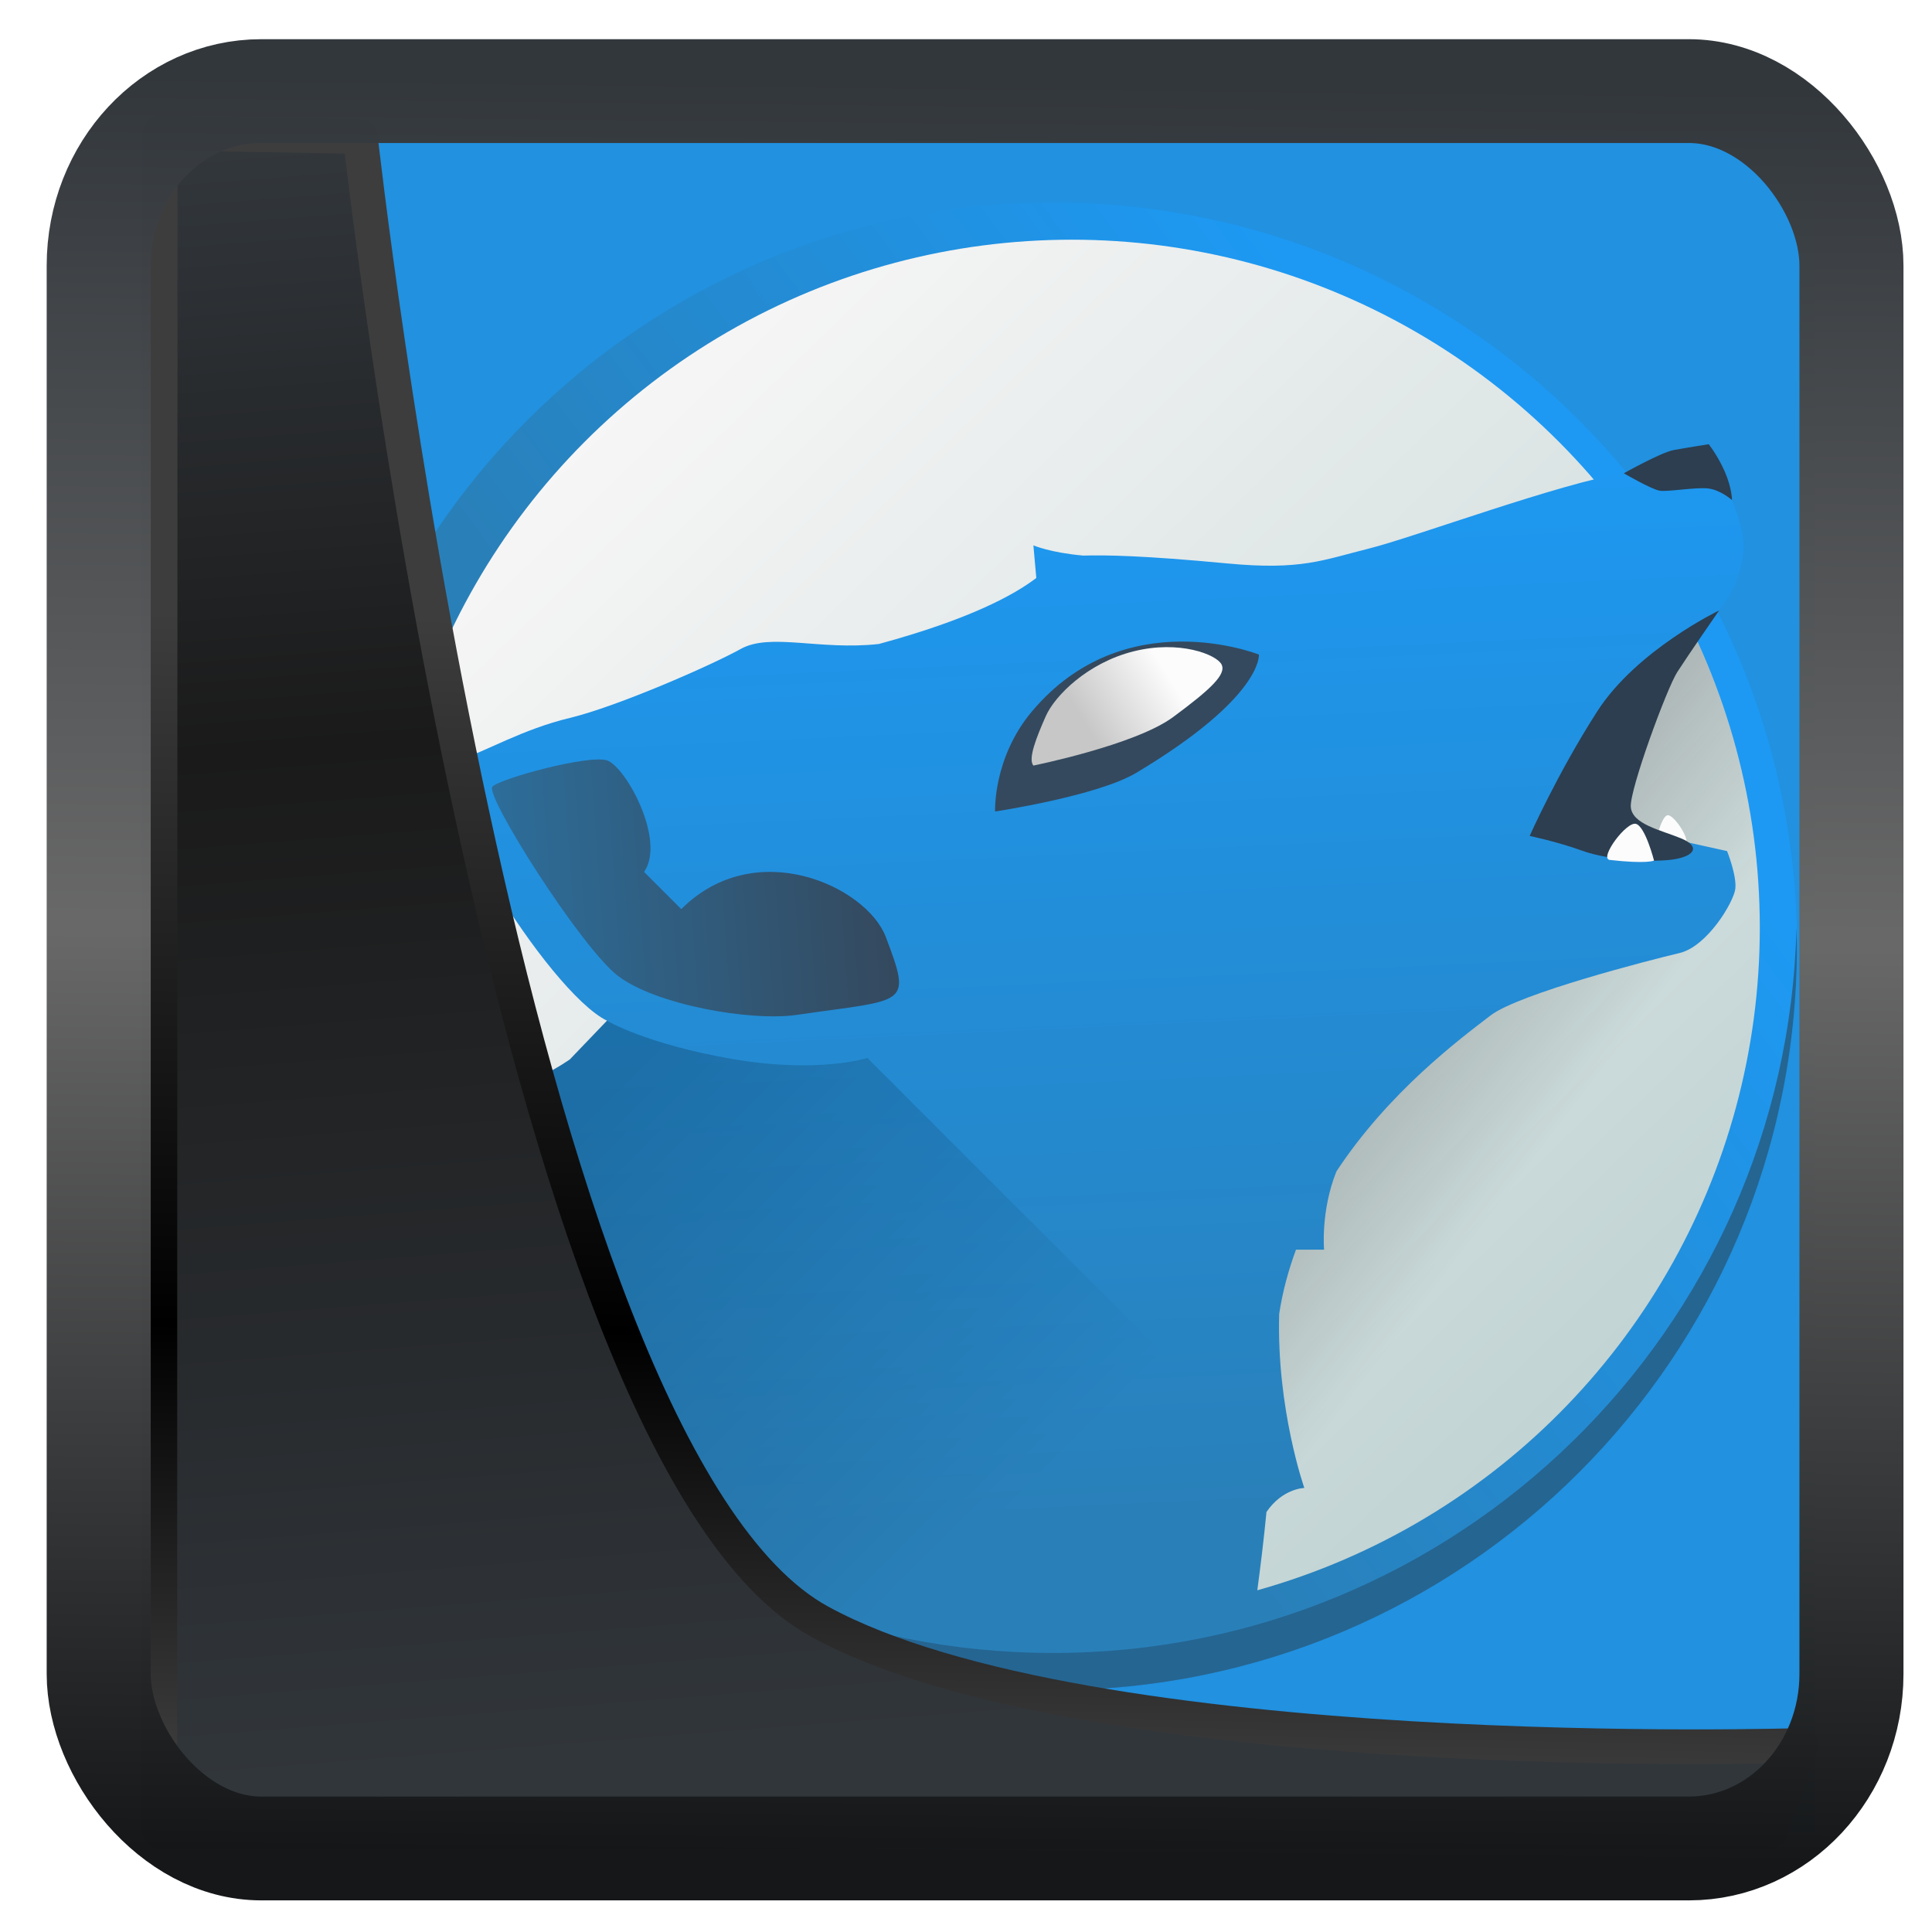 <?xml version="1.0" encoding="UTF-8" standalone="no"?>
<!-- Created with Inkscape (http://www.inkscape.org/) -->

<svg
   width="32"
   height="32"
   version="1.1"
   viewBox="0 0 32 32"
   id="svg22"
   sodipodi:docname="amarok.svg"
   inkscape:version="1.1.2 (0a00cf5339, 2022-02-04)"
   xmlns:inkscape="http://www.inkscape.org/namespaces/inkscape"
   xmlns:sodipodi="http://sodipodi.sourceforge.net/DTD/sodipodi-0.dtd"
   xmlns:xlink="http://www.w3.org/1999/xlink"
   xmlns="http://www.w3.org/2000/svg"
   xmlns:svg="http://www.w3.org/2000/svg">
  <sodipodi:namedview
     id="namedview24"
     pagecolor="#ffffff"
     bordercolor="#666666"
     borderopacity="1.0"
     inkscape:showpageshadow="2"
     inkscape:pageopacity="0.0"
     inkscape:pagecheckerboard="0"
     inkscape:deskcolor="#d1d1d1"
     showgrid="false"
     inkscape:zoom="18.14"
     inkscape:cx="2.1499449"
     inkscape:cy="24.669239"
     inkscape:window-width="3440"
     inkscape:window-height="1359"
     inkscape:window-x="0"
     inkscape:window-y="0"
     inkscape:window-maximized="1"
     inkscape:current-layer="svg22"
     inkscape:pageshadow="2" />
  <defs
     id="defs12">
    <linearGradient
       id="linearGradient1005-3-3"
       x1="5.253"
       x2="9.382"
       y1="15.383"
       y2="2.942"
       gradientTransform="matrix(1,0,0,1,1.632,-0.617)"
       gradientUnits="userSpaceOnUse">
      <stop
         stop-color="#fa8200"
         offset="0"
         id="stop2" />
      <stop
         stop-color="#ff9600"
         offset=".37"
         id="stop4" />
      <stop
         stop-color="#ffb400"
         offset="1"
         id="stop6" />
    </linearGradient>
    <filter
       id="filter4014"
       x="-0.062"
       y="-0.058"
       width="1.125"
       height="1.115"
       color-interpolation-filters="sRGB">
      <feGaussianBlur
         stdDeviation="1.094"
         id="feGaussianBlur9" />
    </filter>
    <linearGradient
       inkscape:collect="always"
       xlink:href="#linearGradient3487"
       id="linearGradient3403"
       gradientUnits="userSpaceOnUse"
       x1="6.949"
       y1="4.555"
       x2="11.215"
       y2="59.052" />
    <linearGradient
       id="linearGradient3487">
      <stop
         style="stop-color:#32373c;stop-opacity:1"
         offset="0"
         id="stop3481" />
      <stop
         id="stop3483"
         offset="0.368"
         style="stop-color:#1a1a1a;stop-opacity:1" />
      <stop
         style="stop-color:#31363b;stop-opacity:1"
         offset="1"
         id="stop3485" />
    </linearGradient>
    <linearGradient
       inkscape:collect="always"
       xlink:href="#linearGradient20604"
       id="linearGradient20558"
       gradientUnits="userSpaceOnUse"
       x1="25.802"
       y1="20.374"
       x2="25.111"
       y2="58.913" />
    <linearGradient
       id="linearGradient20604">
      <stop
         id="stop20598"
         offset="0"
         style="stop-color:#3d3d3d;stop-opacity:1" />
      <stop
         style="stop-color:#000000;stop-opacity:1"
         offset="0.618"
         id="stop20600" />
      <stop
         id="stop20602"
         offset="1"
         style="stop-color:#3d3d3d;stop-opacity:1" />
    </linearGradient>
    <filter
       inkscape:collect="always"
       style="color-interpolation-filters:sRGB"
       id="filter20720"
       x="-0.017"
       y="-0.016"
       width="1.034"
       height="1.033">
      <feGaussianBlur
         inkscape:collect="always"
         stdDeviation="0.147"
         id="feGaussianBlur20722" />
    </filter>
    <linearGradient
       gradientTransform="translate(0.361,-0.13)"
       xlink:href="#linearGradient4555"
       id="linearGradient4557"
       x1="43.5"
       y1="64.012"
       x2="44.142"
       y2="0.306"
       gradientUnits="userSpaceOnUse" />
    <linearGradient
       id="linearGradient4555">
      <stop
         style="stop-color:#141618;stop-opacity:1"
         offset="0"
         id="stop4551" />
      <stop
         id="stop4559"
         offset="0.518"
         style="stop-color:#686868;stop-opacity:1" />
      <stop
         style="stop-color:#31363b;stop-opacity:1"
         offset="1"
         id="stop4553" />
    </linearGradient>
    <filter
       style="color-interpolation-filters:sRGB"
       id="filter4601"
       x="-0.03"
       width="1.06"
       y="-0.03"
       height="1.06">
      <feGaussianBlur
         stdDeviation="0.015"
         id="feGaussianBlur4603" />
    </filter>
    <linearGradient
       y2="24"
       x2="44"
       y1="37.11"
       x1="26.425"
       gradientUnits="userSpaceOnUse"
       id="linearGradient49487"
       xlink:href="#a" />
    <linearGradient
       id="a"
       y1="37.11"
       x1="26.425"
       y2="24"
       x2="44"
       gradientUnits="userSpaceOnUse">
      <stop
         stop-color="#2980b9"
         id="stop49388" />
      <stop
         offset="1"
         stop-color="#1d99f3"
         id="stop49390" />
    </linearGradient>
    <linearGradient
       id="c"
       y1="9.386"
       x1="8.84"
       y2="39.34"
       x2="37.922"
       gradientUnits="userSpaceOnUse">
      <stop
         stop-color="#faf8f8"
         id="stop49394" />
      <stop
         offset="1"
         stop-color="#bfd2d2"
         id="stop49396" />
    </linearGradient>
    <linearGradient
       y2="31"
       x2="35.973"
       y1="27.6"
       x1="31.537"
       gradientUnits="userSpaceOnUse"
       id="linearGradient49489"
       xlink:href="#e" />
    <linearGradient
       id="e"
       y1="27.6"
       x1="31.537"
       y2="31"
       x2="35.973"
       gradientUnits="userSpaceOnUse">
      <stop
         id="stop49404" />
      <stop
         offset="1"
         stop-opacity="0"
         id="stop49406" />
    </linearGradient>
    <linearGradient
       xlink:href="#a"
       id="b"
       y1="39.24"
       x1="25.869"
       y2="10.624"
       x2="24.539"
       gradientUnits="userSpaceOnUse" />
    <linearGradient
       xlink:href="#e"
       id="f"
       y1="19"
       x1="26"
       y2="30"
       x2="37"
       gradientUnits="userSpaceOnUse"
       gradientTransform="translate(-10,5)" />
    <linearGradient
       id="d"
       y1="16.621"
       x1="27.04"
       y2="17.991"
       x2="24.839"
       gradientUnits="userSpaceOnUse">
      <stop
         stop-color="#fcfcfc"
         id="stop49399" />
      <stop
         offset="1"
         stop-color="#c7c7c7"
         id="stop49401" />
    </linearGradient>
    <linearGradient
       id="g"
       y1="23.644"
       x1="3.783"
       y2="22.495"
       x2="19.574"
       gradientUnits="userSpaceOnUse">
      <stop
         stop-color="#2980b9"
         id="stop49410" />
      <stop
         offset="1"
         stop-color="#34495e"
         id="stop49412" />
    </linearGradient>
  </defs>
  <rect
     style="display:inline;fill:#2191e0;fill-opacity:1;fill-rule:evenodd;stroke:none;stroke-width:0.611;stroke-linejoin:round;stroke-miterlimit:7.8"
     id="rect1192"
     width="27.72"
     height="28.133"
     x="2.342"
     y="2.204"
     ry="0"
     inkscape:label="arriere" />
  <g
     transform="matrix(0.616,0,0,0.616,2.66,0.89)"
     id="g49485">
    <g
       style="color:#000000;stroke-width:3;stroke-linejoin:round"
       id="g49423">
      <path
         style="fill:url(#linearGradient49487)"
         d="M 24,4 C 12.95,4 4,12.954 4,24 4,35.05 12.954,44 24,44 35.05,44 44,35.046 44,24 44,12.95 35.046,4 24,4"
         id="path49417" />
      <circle
         style="fill:url(#c);stroke-linecap:round"
         cx="24.5"
         cy="23.5"
         r="18.5"
         id="circle49419" />
      <path
         style="opacity:0.2;fill:url(#linearGradient49489)"
         d="M 40.01,13.424 13.143,38.076 a 18.5,18.5 0 0 0 11.357,3.924 18.5,18.5 0 0 0 18.5,-18.5 18.5,18.5 0 0 0 -2.99,-10.076"
         id="path49421" />
    </g>
    <g
       style="fill-rule:evenodd"
       id="g49443">
      <path
         style="fill:url(#b)"
         d="m 39.955,11.264 c -0.181,-0.015 -0.374,-0.023 -0.59,0.01 -1.724,0.265 -5.645,1.724 -6.883,2.033 -1.237,0.309 -1.817,0.586 -3.801,0.398 -2.262,-0.214 -3.278,-0.228 -3.873,-0.211 -0.891,-0.079 -1.34,-0.275 -1.34,-0.275 l 0.078,0.877 c -0.592,0.452 -1.785,1.11 -4.234,1.775 -1.591,0.177 -2.917,-0.309 -3.713,0.133 -0.795,0.442 -3.314,1.546 -4.596,1.855 -1.282,0.309 -2.231,0.889 -3,1.141 -1.221,0.398 2.42,6.233 4,7 0,0 -0.547,0.568 -1,1.043 -1.099,0.751 -1.965,0.801 -1.965,0.801 l 0.055,0.602 c -1.276,0.678 -2.54,0.995 -2.961,1.055 -0.107,0.015 -0.524,0.287 -1.129,0.715 2.615,8 10.13,13.785 19,13.785 1.802,0 3.539,-0.26 5.199,-0.707 0.167,-1.087 0.393,-2.627 0.533,-4.084 0.434,-0.638 1.018,-0.646 1.018,-0.646 0,0 -0.75,-2.125 -0.676,-4.684 0.093,-0.607 0.251,-1.179 0.451,-1.723 h 0.756 c 0,0 -0.095,-1.044 0.332,-2.105 1.405,-2.136 3.322,-3.563 4.141,-4.191 0.772,-0.593 4.331,-1.503 5.082,-1.68 0.751,-0.177 1.458,-1.371 1.502,-1.725 C 42.385,22.102 42.12,21.44 42.12,21.44 l -1.988,-0.441 -2.406,-0.271 c 0,0 3.303,-4.894 3.898,-5.461 0.631,-0.601 0.938,-1.34 0.938,-2.047 0,-0.707 -0.52,-1.658 -0.52,-1.658 0,0 -0.597,-0.303 -1.572,-0.266 -0.163,0.006 -0.331,-0.016 -0.512,-0.031"
         id="path49425" />
      <path
         style="opacity:0.2;fill:url(#f)"
         d="m 12,26 c 0,0 -0.547,0.568 -1,1.043 -1.099,0.751 -1.965,0.801 -1.965,0.801 L 9.09,28.446 C 8.302,28.865 7.544,29.132 6.961,29.3 L 6.113,29.502 5,30.22 c 2.588,7.941 9.919,13.705 18.84,13.777 l 3.164,-8.996 -8,-8 c 0,0 -1.309,0.429 -3.631,0.028 -2.321,-0.401 -3.369,-1.028 -3.369,-1.028"
         id="path49427" />
      <path
         style="fill:#2c3e50"
         d="m 42.25,12 c 0,0 -0.313,-0.281 -0.656,-0.313 -0.344,-0.031 -1.063,0.094 -1.281,0.063 -0.219,-0.031 -0.969,-0.469 -0.969,-0.469 0,0 1,-0.563 1.344,-0.625 0.344,-0.063 0.938,-0.156 0.938,-0.156 0,0 0.25,0.313 0.438,0.75 0.188,0.438 0.188,0.75 0.188,0.75"
         id="path49429" />
      <path
         style="fill:#fcfcfc"
         d="m 40.987,21.23 c -0.675,0.09 -0.805,0.015 -0.805,0.015 0,0 0.156,-0.707 0.325,-0.767 0.169,-0.06 0.662,0.707 0.48,0.752"
         id="path49431" />
      <path
         style="fill:#2c3e50"
         d="m 41.906,14.969 c 0,0 -2.219,1.063 -3.281,2.719 -1.063,1.656 -1.813,3.344 -1.813,3.344 0,0 0.75,0.156 1.438,0.406 0.688,0.25 1.938,0.313 2.469,0.219 0.531,-0.094 0.688,-0.344 0.156,-0.563 -0.531,-0.219 -1.313,-0.375 -1.344,-0.844 -0.031,-0.469 0.969,-3.188 1.25,-3.625 0.281,-0.438 1.125,-1.656 1.125,-1.656"
         id="path49433" />
      <path
         style="fill:#34495e"
         d="m 22.438,20.375 c 0,0 2.749,-0.414 3.796,-1.04 3.414,-2.04 3.298,-3.179 3.298,-3.179 0,0 -3.611,-1.445 -6.108,1.534 -1.045,1.247 -0.986,2.685 -0.986,2.685"
         id="path49435" />
      <path
         style="fill:url(#d)"
         d="m 23.467,19.14 c 0,0 2.74,-0.552 3.757,-1.304 1.016,-0.751 1.436,-1.149 1.304,-1.414 -0.133,-0.265 -1.127,-0.663 -2.364,-0.354 -1.237,0.309 -2.121,1.193 -2.364,1.746 -0.243,0.552 -0.486,1.149 -0.331,1.326"
         id="path49437" />
      <path
         style="fill:#fcfcfc"
         d="m 38.956,21.676 c 1.01,0.116 1.2,0.019 1.2,0.019 0,0 -0.232,-0.91 -0.484,-0.987 -0.252,-0.077 -0.987,0.91 -0.716,0.968"
         id="path49439" />
      <path
         style="fill:url(#g)"
         d="m 12.298,24.795 c 1.01,0.774 3.56,1.23 4.811,1.048 C 20.06,25.412 20.212,25.633 19.5,23.75 18.986,22.391 16,21 14,23 l -1,-1 c 0.593,-0.854 -0.5,-2.844 -1,-3 -0.5,-0.156 -2.859,0.486 -3.078,0.705 -0.219,0.219 2.369,4.317 3.376,5.091"
         id="path49441" />
    </g>
    <path
       style="color:#000000;fill:#256592;stroke-width:3;stroke-linejoin:round"
       d="m 4.01,23.5 c -0.004,0.167 -0.012,0.332 -0.012,0.5 0,11.05 8.954,20 20,20 11.05,0 20,-8.954 20,-20 0,-0.168 -0.008,-0.333 -0.012,-0.5 C 43.72,34.314 34.876,43 23.998,43 13.12,43 4.276,34.314 4.01,23.5"
       id="path49445" />
  </g>
  <path
     style="display:inline;mix-blend-mode:normal;fill:url(#linearGradient3403);fill-opacity:1;stroke:url(#linearGradient20558);stroke-width:1.162;stroke-linecap:butt;stroke-linejoin:round;stroke-miterlimit:4;stroke-dasharray:none;stroke-opacity:1;filter:url(#filter20720)"
     d="M 4.704,3.981 4.691,60.802 H 58.595 l 1.022,-2.866 c 0,0 -23.875,0.766 -32.844,-4.14 C 16.258,48.042 11.401,4.098 11.401,4.098 Z"
     id="path1686"
     sodipodi:nodetypes="ccccscc"
     transform="matrix(0.495,0,0,0.495,0.324,0.232)"
     inkscape:label="folder" />
  <rect
     style="display:inline;fill:none;fill-opacity:1;stroke:url(#linearGradient4557);stroke-width:3.714;stroke-linejoin:round;stroke-miterlimit:7.8;stroke-dasharray:none;stroke-opacity:0.995;filter:url(#filter4601)"
     id="rect4539"
     width="62.567"
     height="62.867"
     x="1.032"
     y="0.596"
     ry="6.245"
     rx="5.803"
     transform="matrix(0.464,0,0,0.463,1.156,1.233)"
     inkscape:label="contour" />
</svg>

